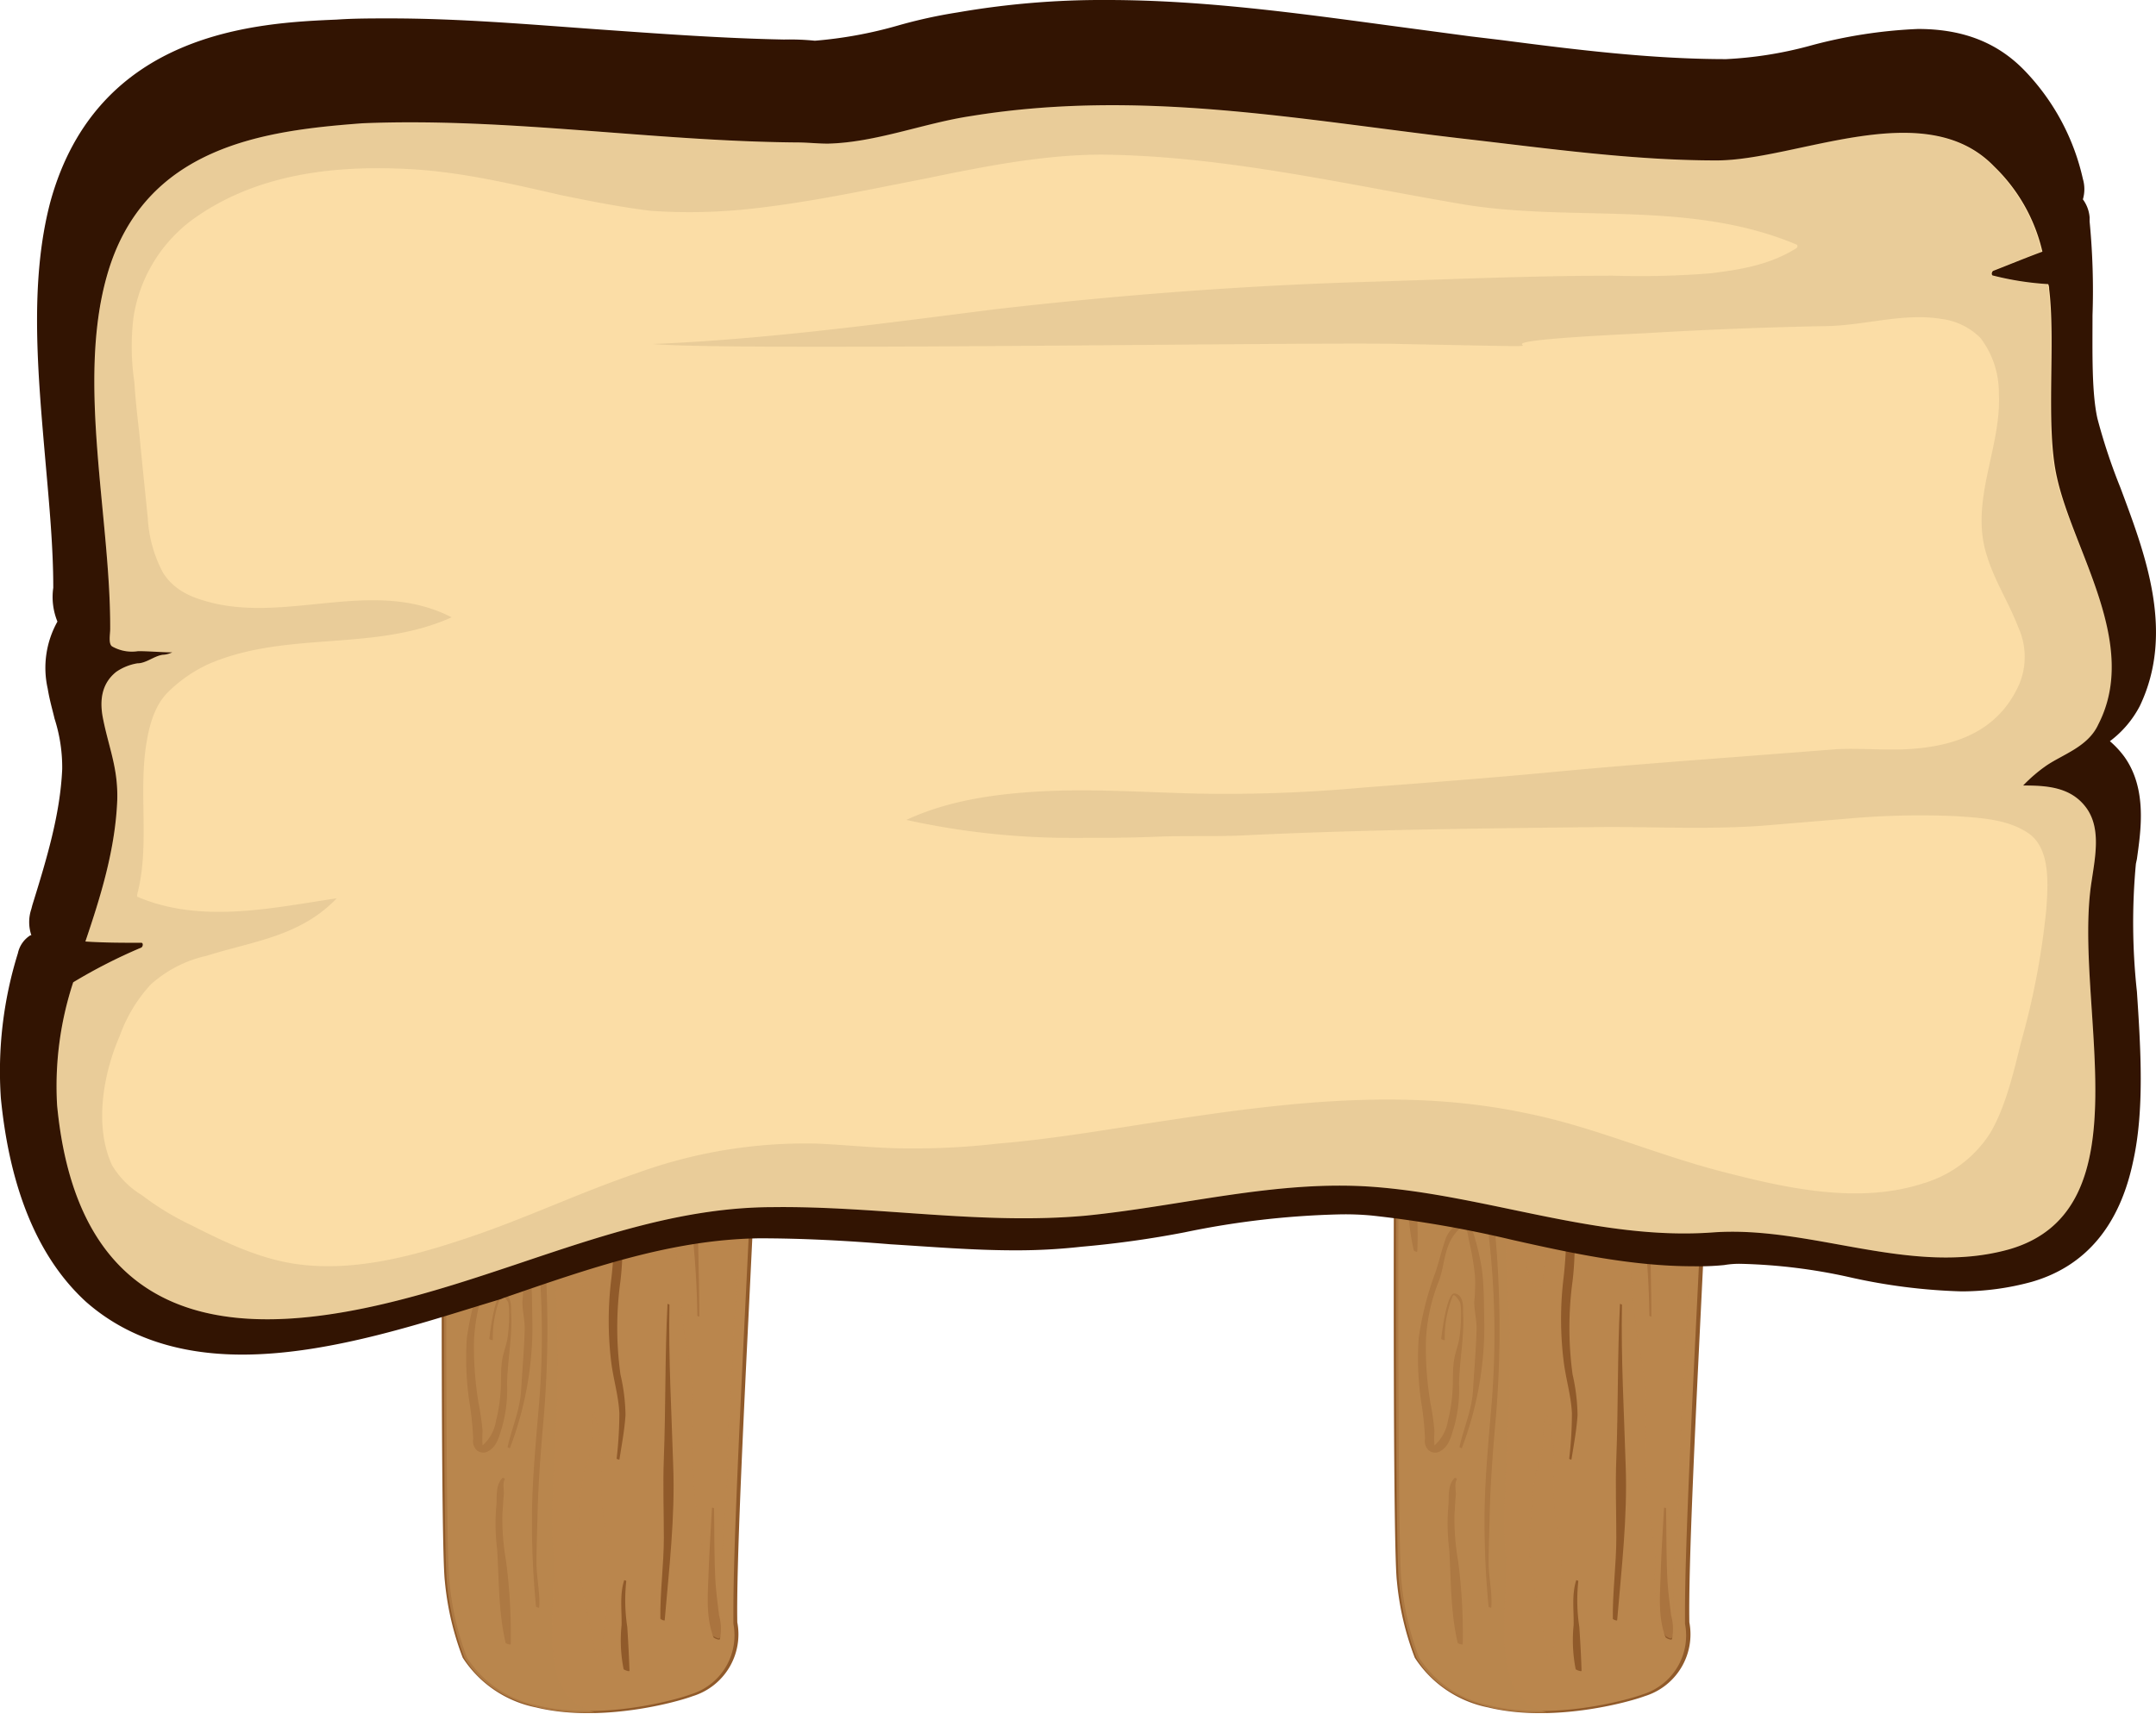 <svg xmlns="http://www.w3.org/2000/svg" viewBox="0 0 253 201.19"><defs><style>.cls-1,.cls-12{isolation:isolate;}.cls-2,.cls-6,.cls-7,.cls-8,.cls-9{fill:#ba864d;}.cls-3{fill:#905a2a;}.cls-4,.cls-5{fill:#d9c7a8;}.cls-5,.cls-6,.cls-7{mix-blend-mode:multiply;}.cls-6{opacity:0.5;}.cls-7{opacity:0.7;}.cls-8{opacity:0.6;}.cls-8,.cls-9{mix-blend-mode:screen;}.cls-10{fill:#321402;}.cls-11{fill:#fbdda6;}.cls-12{fill:#473720;opacity:0.1;}</style></defs><g class="cls-1"><g id="Layer_2" data-name="Layer 2"><g id="_Layer_" data-name="&lt;Layer&gt;"><path class="cls-2" d="M81.31,90.16l7.79-.11s.08,11.22.08,25-3.16,63-2.93,75.42a7.41,7.41,0,0,1-5.09,8.5c-3.56,1.35-20.59,5.39-26.61-4.41a33.71,33.71,0,0,1-2.08-9c-.7-5.88-.23-92.69,0-95.63S81.31,90.16,81.31,90.16Z"/><path class="cls-3" d="M51.83,151.28c0-26.25.22-59.45.37-61.3a.89.89,0,0,1,.51-.65c3.59-2,27.62.53,28.64.64l7.74-.11a.39.39,0,0,1,.2,0,.19.19,0,0,1,.08.14c0,.11.08,11.38.08,25,0,6.55-.7,20.73-1.43,35.74-.8,16.29-1.62,33.14-1.5,39.68a7.59,7.59,0,0,1-5.23,8.67c-2,.75-10.9,3.16-18.41,1.32a13.34,13.34,0,0,1-8.58-5.83,33.66,33.66,0,0,1-2.1-9C51.9,183.07,51.83,165.54,51.83,151.28Zm37-61-7.51.1c-.3,0-24.87-2.67-28.27-.72a.5.5,0,0,0-.31.38c-.14,1.84-.37,35-.37,61.27,0,14.25.06,31.77.37,34.33a33.48,33.48,0,0,0,2.07,8.94,12.78,12.78,0,0,0,8.25,5.59c7.32,1.8,16-.56,18-1.29a7.24,7.24,0,0,0,5-8.29c0-.47,0-1,0-1.48,0-7.34.77-23.05,1.52-38.25.73-15,1.43-29.19,1.43-35.73C88.91,102.41,88.84,91.8,88.83,90.25Z"/><path class="cls-4" d="M82.25,96c4.52-1.17,8.08-3.82,6.53-7.36-2.31-5.26-10.32-6.3-17-6.54-6.56-.23-16,.47-18.69,5.63-3.06,6,6.29,8.8,12.66,9.46A49,49,0,0,0,82.25,96Z"/><path class="cls-3" d="M52.18,90h0a5.18,5.18,0,0,1,.61-2.31c2.81-5.5,13.08-6,19-5.76C78,82.1,86.62,83,89,88.56a4.27,4.27,0,0,1,.38,1.71c0,2.54-2.65,4.74-7.07,5.88a49.82,49.82,0,0,1-16.68,1.2,30.41,30.41,0,0,1-8.8-2.17C53.8,93.81,52.18,92,52.18,90Zm36.7.32a4.11,4.11,0,0,0-.36-1.6c-2.32-5.29-10.7-6.19-16.8-6.41C66,82.06,56,82.5,53.3,87.77A4.88,4.88,0,0,0,52.72,90c0,4.47,8.19,6.52,13,7a49.28,49.28,0,0,0,16.41-1.19C86.36,94.7,88.88,92.64,88.88,90.27Z"/><path class="cls-5" d="M82.25,96a16.39,16.39,0,0,0,2.56-.88C77.35,97.17,65.25,96.68,59.12,94c-4.44-1.93-6-5.79-2.3-9.29a8.08,8.08,0,0,1,1.44-1.08,9.08,9.08,0,0,0-5.21,4.06c-3.06,6,6.29,8.8,12.66,9.46A49,49,0,0,0,82.25,96Z"/><path class="cls-6" d="M77.62,94.91c3.84-.54,8.1-2.13,8.63-5.15.31-1.77-.5-3-2.21-3.91-3.91-3-12.1-3.26-17.12-3-3.8.2-9.32.83-11.72,3.12a3.75,3.75,0,0,0,.43,5.88C60.78,96,70.64,95.91,77.62,94.91Zm-21.29-9c1.9-1.71,7.34-2.2,10.15-2.45,4.65-.41,11.87-.38,16.18,1.82a.15.15,0,0,0,.08.08C86,87,86.39,89.55,84.19,91.73s-5.58,2.68-9,3c-6.08.64-13.15.23-18.24-2.31C53.54,90.75,54.21,87.78,56.33,85.89Z"/><path class="cls-6" d="M75.85,92.94c2-.21,6.7-.61,7.51-2.35.62-1.33,1-2.11.38-2.86,0,0,0,0,0,0l-.12-.1a2.72,2.72,0,0,0-.35-.3c-3.73-3.08-11.11-3.4-16.34-3.06-2.89.19-7,.35-9.13,1.87-1.85,1.32-1.74,3.4.11,4.67C62.35,93.81,70.21,93.51,75.85,92.94Zm-15.5-1.27c-4.59-1.29-3.72-4.93,0-6a34.83,34.83,0,0,1,7-1c4.49-.34,10.89-.13,14.73,2-.1,0-.1.12.09.24,1.74,1,1.15,3-.42,4s-4.3,1.34-6.43,1.63A37.87,37.87,0,0,1,60.35,91.67Z"/><path class="cls-6" d="M73.6,90.72c2.8-.33,5.49-.75,7.63-2.11,1.12-.71.55-1.19-.43-1.56-.15-.06-.22,0-.22,0C77.22,85.16,72,85.42,68,85.41c-2.48,0-11,.79-7.52,3.57,1.23,1,3.79,1.36,5.48,1.67A26.65,26.65,0,0,0,73.6,90.72Zm-5.23-.15c-1.28,0-9.26-1-7.59-3.15,1.21-1.55,6.76-1.49,8.84-1.49,3.65,0,8.42-.29,11.42,1.53.59.77-2.88,2-3.4,2.13-1.46.37-3,.58-4.48.81A28.36,28.36,0,0,1,68.37,90.57Z"/><path class="cls-6" d="M79,88c.06,0,0-.07,0-.11a1.54,1.54,0,0,0-.37-.35l.54.21c.13.06.15,0,.05-.08-2.19-1.14-4.62-1.28-7.28-1.28-1.57,0-7.25-.07-7.87,1.31,0,.07.08.15.13.19,1.25.95,3.63.8,5.31.91C72.52,89,76.33,89.06,79,88Zm-1.77-.87-.6,0c-.85-.07-2.2-.24-3.54-.31A18.14,18.14,0,0,1,77.25,87.11Zm-8.82,1.36c-1-.07-1.87-.19-2.81-.32l-.06-.65a9.75,9.75,0,0,1,1.62-.25l2.87-.32a2.77,2.77,0,0,0-1,.43s0,.07,0,.09c.66,1,4.66.94,5.65.3.12-.08-.26-.3-.39-.23-1,.58-3.28.18-4.38.1.26-.5.89-.65,1.9-.43.87-.07,1.79,0,2.66,0,.31,0,4.9.29,3.16.83a17.71,17.71,0,0,1-5,.57C71.29,88.58,69.85,88.56,68.43,88.47Z"/><path class="cls-3" d="M63.27,188.68c.12-1.72-.3-3.42-.31-5.14s.07-3.59.11-5.39c.08-3.91.38-7.81.73-11.71a124.72,124.72,0,0,0-.18-22.78c-.34-3.63-.57-7.28-1-10.91-.21-1.73.15-3.4.11-5.13a42.37,42.37,0,0,1,0-5.52c.38-3.83.4-7.66.56-11.49.08-1.91.15-3.81.14-5.72a12.64,12.64,0,0,0-.2-1.93c-.15-1-.72-2.66.07-3.6,0,0-.18-.13-.21-.09-1.14,1.18-.46,2.69-.38,4a38.71,38.71,0,0,1-.33,5.89c-.35,3.82-.46,7.65-.85,11.47a84.74,84.74,0,0,0,.94,21.08,100.15,100.15,0,0,1,.76,23.39c-.33,3.92-.7,7.84-.79,11.77a101.72,101.72,0,0,0,.46,11.7C62.88,188.62,63.26,188.76,63.27,188.68Z"/><path class="cls-3" d="M57,170.47c1.39-.5,1.63-2.15,1.91-2.95a16.12,16.12,0,0,0,.59-5.1c.06-2.82.65-5.57.47-8.4,0-.45.13-2.05-1-2.2-.9-.11-1.53,4.92-1.54,5.32,0,.09.4.22.4.14a13.22,13.22,0,0,1,.94-5.15c.2-.45.87.75.86.71a4.52,4.52,0,0,1,.11,1.1,18.28,18.28,0,0,1-.15,2.86c-.11,1-.53,1.92-.67,2.9-.18,1.17-.09,2.37-.17,3.55a19.24,19.24,0,0,1-.54,3.51,4.89,4.89,0,0,1-1.58,2.9,10.82,10.82,0,0,1,0-1.67,31.6,31.6,0,0,0-.48-3.34,40.2,40.2,0,0,1-.53-7.33,21.71,21.71,0,0,1,1.54-7c.73-1.92.55-4.3,2.32-6,1-.93,1.09.81,1.16,1.15a32.57,32.57,0,0,1,.75,4.34,23.29,23.29,0,0,1-.09,3c0,1.11.31,2.2.27,3.31-.07,2.36-.28,4.74-.42,7.1s-1.11,4.43-1.59,6.65c0,0,.26.16.28.09a40,40,0,0,0,2.64-14.45c-.06-2.17,0-4.38-.29-6.55a28.42,28.42,0,0,0-.89-3.87,2.24,2.24,0,0,0-1.08-1.45c-.11-.05-.37-.18-.53-.1a3.27,3.27,0,0,0-1.83,2.12c-.41,1.19-.69,2.4-1.08,3.59a37.29,37.29,0,0,0-2,7.82,35.39,35.39,0,0,0,.28,7.34,37.82,37.82,0,0,1,.47,4.48,1.48,1.48,0,0,0,.46,1.37A1.23,1.23,0,0,0,57,170.47Z"/><path class="cls-3" d="M57.31,134.73a83.1,83.1,0,0,0,1.79-9.42,90.36,90.36,0,0,0,.24-9.31c0-3,.48-5.88.19-8.85-.32-3.33-1.78-6.48-.63-9.8,0,0-.23-.15-.26-.09-1.34,2.93-.45,5.6-.1,8.58a30.6,30.6,0,0,1-.32,9.78c-.63,3,0,6.22-.31,9.29a93.51,93.51,0,0,0-.93,9.71C57,134.68,57.29,134.81,57.31,134.73Z"/><path class="cls-3" d="M54.58,146.9c.17-2.79-.14-5.57,0-8.35A29.91,29.91,0,0,1,55.69,131s-.18-.12-.2-.07a26.09,26.09,0,0,0-1.33,15.89C54.18,146.84,54.58,147,54.58,146.9Z"/><path class="cls-3" d="M59.93,193a65.73,65.73,0,0,0-.55-9.8,28.62,28.62,0,0,1-.43-5.45c.07-.78.09-1.56.17-2.34.05-.56-.19-1.31.14-1.83,0,0-.24-.16-.29-.11-.92.94-.6,2.49-.75,3.54a24.6,24.6,0,0,0,.12,4.85c.23,3.65.14,7.34,1,11C59.37,192.91,59.92,193.11,59.93,193Z"/><path class="cls-3" d="M82.06,154.52c0-9.49-.87-19,1.1-28.45,1-4.69.83-9.45.78-14.17,0-2.26,0-4.53,0-6.79,0-1.19-.15-2.35-.25-3.53-.06-.69.1-1.36-.49-2-.05-.07-.48-.19-.37,0,.65.82.1,2,.21,2.82a22,22,0,0,1-.12,3.44c-.11,2.27-.19,4.53-.23,6.8a71.25,71.25,0,0,1-1.24,14c-.91,4.17-1.66,8.63-.9,12.82a103.88,103.88,0,0,1,1.28,15S82.06,154.57,82.06,154.52Z"/><path class="cls-3" d="M78,190.18c.51-6,1.23-12.05,1-18.1-.19-6.32-.57-12.63-.44-18.94,0,0-.23-.13-.23-.08-.31,6-.2,12.08-.43,18.12-.12,3.11,0,6.23,0,9.33s-.45,6.34-.41,9.5C77.56,190.11,78,190.28,78,190.18Z"/><path class="cls-3" d="M84.48,192.39a6,6,0,0,0-.1-2.79c-.19-1.56-.4-3.11-.46-4.68-.11-2.62-.09-5.24-.13-7.86,0-.05-.24-.13-.24-.08-.14,2.56-.31,5.13-.4,7.69s-.33,5.13.58,7.51C83.76,192.27,84.41,192.58,84.48,192.39Z"/><path class="cls-3" d="M75,121.67c.35-3.06,1-6.14.37-9.21-.3-1.6-.13-3.23-.38-4.84a20.14,20.14,0,0,1-.56-5.33c0-.05-.25-.14-.25-.08a19.35,19.35,0,0,0,.14,4.3c0,1.62.15,3.22.11,4.83s.37,3.21.26,4.83a34.63,34.63,0,0,0,0,5.39C74.62,121.62,74.94,121.75,75,121.67Z"/><path class="cls-3" d="M72.69,171.3c.27-1.73.6-3.46.71-5.2a22.06,22.06,0,0,0-.59-4.76,40.2,40.2,0,0,1,0-11c.42-3.52.18-7.07.43-10.6.12-1.75,0-3.51.06-5.26.06-1.47-.4-3.15.14-4.59,0,0-.17-.11-.19-.06-.73,1.37-.44,3-.61,4.43-.2,1.72-.2,3.45-.31,5.17-.23,3.52-.18,7.05-.58,10.56a40.17,40.17,0,0,0,0,10.1c.27,1.93.84,3.85.93,5.8a47.78,47.78,0,0,1-.32,5.33C72.41,171.27,72.68,171.36,72.69,171.3Z"/><path class="cls-3" d="M73.87,196.11c-.06-1.71-.15-3.42-.26-5.13a20.72,20.72,0,0,1-.12-5.39c0-.05-.23-.14-.25-.09-.54,1.72-.26,3.52-.3,5.25a17.26,17.26,0,0,0,.24,5.17C73.21,196,73.88,196.26,73.87,196.11Z"/><path class="cls-7" d="M65.06,195.13c-.69-4.47.19-9-.13-13.45a33.38,33.38,0,0,1,0-6.4c0-3.23.26-6.45.41-9.67a141.72,141.72,0,0,0-.14-14.28c-.5-9.49-.77-19-1.2-28.47-.21-4.57-1.35-9.32-.8-13.88.32-2.75,1.25-6.11,4.83-7.73s7.55-1.58,11.3-2.51c3.94-1,8.74-3.4,9.79-6.5v-.71c-1.1,1.55-3.5,2.86-5.4,3.54A41.92,41.92,0,0,1,67.5,97.25,23.22,23.22,0,0,1,60.16,96a27.26,27.26,0,0,1-5.67-2.92,8.9,8.9,0,0,1-2.05-2.44c-.24,8.33-.64,89.34,0,95a33.71,33.71,0,0,0,2.08,9c3.2,5.22,9.54,6.51,15.29,6.38C66.43,199.89,65.46,197.73,65.06,195.13Z"/><path class="cls-8" d="M84.46,192.26c.52-.82.2-2,.2-2.85,0-1.86,0-3.73,0-5.59.17-3.85.7-7.72.68-11.57s.37-7.69.57-11.51c.21-4.15.34-8.29.8-12.43a134.48,134.48,0,0,0,.35-23.91c-.22-3.29-.63-6.55-.6-9.84.1,0,.18,0,.19-.07.29-1.59.22-3.2.37-4.81a18.41,18.41,0,0,0,.19-4.44c-.22-1.26.16-2.51-.1-3.77v0c0-.2.09-.41.15-.61,0,0-.08-.09-.15-.11.12-.91.58-1.8.07-2.68-.07-.14-.61-.49-.83-.31-.75.63-.7,1.8-.76,2.6-.16,2.06-.75,4.08-1.09,6.13a83.26,83.26,0,0,1-3.22,12.21c-1.34,4.13-1.57,8.63-1.84,12.86a129.32,129.32,0,0,0-.22,13.78c.09,1.92.33,3.83.57,5.75a65.78,65.78,0,0,0,.76,7c.93,3.94.76,7.92.76,11.92a54.34,54.34,0,0,0,1.06,11.22c.36,1.73-.12,3.57.1,5.32s.16,4,1.25,5.52C83.82,192.08,84.34,192.44,84.46,192.26Z"/><path class="cls-8" d="M69,151.28c.55-.82.41-2.19.5-3.1.15-1.53.07-3.06.33-4.58.56-3.33,0-6.82.08-10.17s1.2-6.69,1.79-10a17,17,0,0,0,.23-2.23c.32-1,.6-2,.82-3.07a10.05,10.05,0,0,0,0-5.44,24.54,24.54,0,0,1-1.62-6.87c0-.31-1.17-1.06-1.41-.6a12.09,12.09,0,0,0-.87,5.4,26.13,26.13,0,0,1-1.14,6,59.07,59.07,0,0,0-2,12.3A67.74,67.74,0,0,0,66.4,141c.29,2,.5,4,.85,6,.21,1.25.27,3,1.23,4.12C68.52,151.15,68.88,151.42,69,151.28Z"/><path class="cls-8" d="M71.15,180a34,34,0,0,1-.53-8.77,17.15,17.15,0,0,0-.93-5.49,6.74,6.74,0,0,0-.24,2.79,12.91,12.91,0,0,1-.72,3.71c-.7,2.29-.66,4.75-.9,7.07-.51,4.89,1.36,10,2,14.86,0,.12.54.46.72.35C71,189.63,72.07,184.76,71.15,180Z"/><path class="cls-9" d="M85.45,93.66c.06,0,.09-.06.09-.11,4.51-2.52,2-7.46-3-9.26A39.69,39.69,0,0,0,72.4,82.48a39.27,39.27,0,0,0-11.69,1c-.24.07.27.35.44.33A42.92,42.92,0,0,1,69,83.53c.44,0,.87.06,1.3.11a2,2,0,0,0-.83.37c-.17.14.33.38.48.4a25.92,25.92,0,0,1,5.19,1c1.36.43,6.15,1.75,6.24,3,.07,1.06-1.23,2-2,2.75-1.09,1.09-3.18.84-4.62,1.45-.15.07.16.21.23.23a17.38,17.38,0,0,0,6.39-.42,2.45,2.45,0,0,0-.43,1.14c0,.24.61.51.81.64C83,95.07,84.38,94.16,85.45,93.66Z"/><path class="cls-2" d="M193,90.16l7.79-.11s.08,11.22.08,25-3.16,63-2.93,75.42a7.41,7.41,0,0,1-5.09,8.5c-3.56,1.35-20.59,5.39-26.61-4.41a34.2,34.2,0,0,1-2.08-9c-.69-5.88-.23-92.69,0-95.63S193,90.16,193,90.16Z"/><path class="cls-3" d="M163.55,151.28c0-26.25.22-59.45.37-61.3a.89.89,0,0,1,.51-.65c3.59-2,27.62.53,28.64.64l7.74-.11a.39.39,0,0,1,.2,0,.19.19,0,0,1,.08.14c0,.11.08,11.38.08,25,0,6.55-.69,20.73-1.43,35.74-.8,16.29-1.62,33.14-1.5,39.68a7.59,7.59,0,0,1-5.23,8.67c-2,.75-10.9,3.16-18.4,1.32a13.33,13.33,0,0,1-8.59-5.83,33.66,33.66,0,0,1-2.1-9C163.62,183.07,163.55,165.54,163.55,151.28Zm37-61-7.51.1c-.3,0-24.86-2.67-28.27-.72a.5.5,0,0,0-.31.38c-.14,1.84-.37,35-.37,61.27,0,14.25.07,31.77.37,34.33a34,34,0,0,0,2.07,8.94,12.78,12.78,0,0,0,8.25,5.59c7.33,1.8,16-.56,18-1.29a7.24,7.24,0,0,0,4.95-8.29c0-.47,0-1,0-1.48,0-7.34.77-23.05,1.52-38.25.73-15,1.43-29.19,1.43-35.73C200.63,102.41,200.56,91.8,200.55,90.25Z"/><path class="cls-4" d="M194,96c4.52-1.17,8.08-3.82,6.53-7.36-2.31-5.26-10.32-6.3-17-6.54-6.56-.23-16.05.47-18.69,5.63-3.06,6,6.29,8.8,12.66,9.46A49,49,0,0,0,194,96Z"/><path class="cls-3" d="M163.9,90h0a5.07,5.07,0,0,1,.62-2.31c2.8-5.5,13.07-6,18.95-5.76,6.26.22,14.87,1.15,17.29,6.68a4.27,4.27,0,0,1,.38,1.71c0,2.54-2.65,4.74-7.07,5.88a49.82,49.82,0,0,1-16.68,1.2,30.41,30.41,0,0,1-8.8-2.17C165.52,93.81,163.9,92,163.9,90Zm36.7.32a3.94,3.94,0,0,0-.36-1.6c-2.32-5.29-10.7-6.19-16.79-6.41-5.73-.2-15.74.24-18.42,5.51a4.77,4.77,0,0,0-.59,2.18c0,4.47,8.2,6.52,13,7a49.28,49.28,0,0,0,16.41-1.19C198.08,94.7,200.6,92.64,200.6,90.27Z"/><path class="cls-5" d="M194,96a16,16,0,0,0,2.56-.88C189.07,97.17,177,96.68,170.84,94c-4.44-1.93-6-5.79-2.29-9.29A8,8,0,0,1,170,83.64a9.08,9.08,0,0,0-5.21,4.06c-3.06,6,6.29,8.8,12.66,9.46A49,49,0,0,0,194,96Z"/><path class="cls-6" d="M189.34,94.91c3.85-.54,8.1-2.13,8.63-5.15.31-1.77-.5-3-2.21-3.91-3.91-3-12.1-3.26-17.12-3-3.8.2-9.32.83-11.71,3.12a3.74,3.74,0,0,0,.42,5.88C172.5,96,182.36,95.91,189.34,94.91Zm-21.29-9c1.91-1.71,7.35-2.2,10.15-2.45,4.66-.41,11.87-.38,16.18,1.82a.15.15,0,0,0,.08.08c3.28,1.62,3.65,4.21,1.45,6.39s-5.57,2.68-9,3c-6.08.64-13.15.23-18.24-2.31C165.26,90.75,165.93,87.78,168.05,85.89Z"/><path class="cls-6" d="M187.57,92.94c2-.21,6.71-.61,7.51-2.35.62-1.33,1-2.11.38-2.86,0,0,0,0,0,0l-.12-.1a2.17,2.17,0,0,0-.35-.3c-3.73-3.08-11.11-3.4-16.34-3.06-2.89.19-7,.35-9.13,1.87-1.85,1.32-1.73,3.4.12,4.67C174.08,93.81,181.93,93.51,187.57,92.94Zm-15.5-1.27c-4.58-1.29-3.72-4.93,0-6a34.94,34.94,0,0,1,7.05-1c4.49-.34,10.89-.13,14.74,2-.11,0-.11.12.08.24,1.74,1,1.15,3-.41,4s-4.31,1.34-6.43,1.63A37.92,37.92,0,0,1,172.07,91.67Z"/><path class="cls-6" d="M185.32,90.72c2.8-.33,5.49-.75,7.63-2.11,1.12-.71.55-1.19-.42-1.56-.16-.06-.23,0-.23,0-3.36-1.9-8.55-1.64-12.56-1.65-2.48,0-11,.79-7.52,3.57,1.23,1,3.79,1.36,5.49,1.67A26.57,26.57,0,0,0,185.32,90.72Zm-5.23-.15c-1.28,0-9.26-1-7.59-3.15,1.21-1.55,6.76-1.49,8.84-1.49,3.66,0,8.42-.29,11.42,1.53.6.77-2.88,2-3.39,2.13-1.46.37-3,.58-4.49.81A28.36,28.36,0,0,1,180.09,90.57Z"/><path class="cls-6" d="M190.74,88c.06,0,0-.07,0-.11a1.33,1.33,0,0,0-.36-.35l.53.21c.13.06.15,0,0-.08-2.19-1.14-4.62-1.28-7.28-1.28-1.57,0-7.25-.07-7.87,1.31,0,.07.08.15.13.19,1.25.95,3.63.8,5.31.91C184.24,89,188.05,89.06,190.74,88ZM189,87.11l-.59,0c-.86-.07-2.21-.24-3.55-.31A18.14,18.14,0,0,1,189,87.11Zm-8.82,1.36c-1-.07-1.87-.19-2.8-.32,0-.21,0-.43-.07-.65a9.75,9.75,0,0,1,1.62-.25l2.87-.32a2.77,2.77,0,0,0-1,.43s0,.07,0,.09c.66,1,4.67.94,5.66.3.11-.08-.27-.3-.4-.23-1,.58-3.28.18-4.38.1.26-.5.9-.65,1.9-.43.87-.07,1.79,0,2.67,0,.3,0,4.89.29,3.15.83a17.71,17.71,0,0,1-5,.57C183,88.58,181.58,88.56,180.15,88.47Z"/><path class="cls-3" d="M175,188.68c.13-1.72-.3-3.42-.31-5.14s.07-3.59.11-5.39c.08-3.91.38-7.81.73-11.71a124.72,124.72,0,0,0-.18-22.78c-.34-3.63-.57-7.28-1-10.91-.21-1.73.15-3.4.11-5.13a44.2,44.2,0,0,1,0-5.52c.38-3.83.4-7.66.56-11.49.08-1.91.15-3.81.14-5.72a12.64,12.64,0,0,0-.2-1.93c-.15-1-.72-2.66.07-3.6,0,0-.18-.13-.21-.09-1.14,1.18-.46,2.69-.38,4a38.71,38.71,0,0,1-.33,5.89c-.34,3.82-.46,7.65-.85,11.47a84.27,84.27,0,0,0,1,21.08,100.7,100.7,0,0,1,.75,23.39c-.33,3.92-.7,7.84-.79,11.77a104,104,0,0,0,.46,11.7C174.61,188.62,175,188.76,175,188.68Z"/><path class="cls-3" d="M168.71,170.47c1.39-.5,1.63-2.15,1.91-2.95a16.12,16.12,0,0,0,.59-5.1c.06-2.82.65-5.57.47-8.4,0-.45.14-2.05-1-2.2-.91-.11-1.53,4.92-1.55,5.32,0,.09.41.22.41.14a13,13,0,0,1,.93-5.15c.2-.45.87.75.86.71a5.08,5.08,0,0,1,.12,1.1,19.59,19.59,0,0,1-.16,2.86c-.11,1-.53,1.92-.67,2.9-.18,1.17-.09,2.37-.17,3.55a18.41,18.41,0,0,1-.54,3.51,4.89,4.89,0,0,1-1.58,2.9,10.82,10.82,0,0,1,0-1.67,31.6,31.6,0,0,0-.48-3.34,39.31,39.31,0,0,1-.52-7.33,21.43,21.43,0,0,1,1.53-7c.73-1.92.55-4.3,2.32-6,1-.93,1.09.81,1.17,1.15a34.22,34.22,0,0,1,.74,4.34,21.63,21.63,0,0,1-.09,3c0,1.11.31,2.2.27,3.31-.07,2.36-.28,4.74-.42,7.1s-1.11,4.43-1.59,6.65c0,0,.26.16.29.09a40.23,40.23,0,0,0,2.63-14.45c-.06-2.17,0-4.38-.29-6.55a28.42,28.42,0,0,0-.89-3.87,2.24,2.24,0,0,0-1.08-1.45c-.1-.05-.37-.18-.53-.1a3.27,3.27,0,0,0-1.83,2.12c-.41,1.19-.69,2.4-1.08,3.59a36.66,36.66,0,0,0-2,7.82,35.38,35.38,0,0,0,.27,7.34,35.83,35.83,0,0,1,.47,4.48,1.48,1.48,0,0,0,.46,1.37A1.23,1.23,0,0,0,168.71,170.47Z"/><path class="cls-3" d="M169,134.73a83.1,83.1,0,0,0,1.79-9.42,90.36,90.36,0,0,0,.24-9.31c0-3,.48-5.88.2-8.85-.33-3.33-1.79-6.48-.64-9.8,0,0-.23-.15-.26-.09-1.34,2.93-.45,5.6-.09,8.58a30.89,30.89,0,0,1-.33,9.78c-.63,3,0,6.22-.31,9.29a93.51,93.51,0,0,0-.93,9.71C168.7,134.68,169,134.81,169,134.73Z"/><path class="cls-3" d="M166.31,146.9c.16-2.79-.15-5.57,0-8.35a29.91,29.91,0,0,1,1.12-7.59s-.18-.12-.2-.07a26.08,26.08,0,0,0-1.32,15.89C165.9,146.84,166.3,147,166.31,146.9Z"/><path class="cls-3" d="M171.65,193a65.73,65.73,0,0,0-.55-9.8,28.61,28.61,0,0,1-.42-5.45c.06-.78.08-1.56.16-2.34,0-.56-.19-1.31.14-1.83,0,0-.24-.16-.28-.11-.93.94-.61,2.49-.76,3.54a24.6,24.6,0,0,0,.12,4.85c.23,3.65.15,7.34,1,11C171.1,192.91,171.64,193.11,171.65,193Z"/><path class="cls-3" d="M193.78,154.52c0-9.49-.87-19,1.1-28.45,1-4.69.83-9.45.78-14.17,0-2.26,0-4.53,0-6.79,0-1.19-.15-2.35-.25-3.53-.06-.69.1-1.36-.49-2-.05-.07-.48-.19-.37,0,.65.82.1,2,.21,2.82a20.83,20.83,0,0,1-.12,3.44c-.11,2.27-.19,4.53-.23,6.8a70.5,70.5,0,0,1-1.24,14c-.91,4.17-1.66,8.63-.9,12.82a103.88,103.88,0,0,1,1.28,15S193.78,154.57,193.78,154.52Z"/><path class="cls-3" d="M189.77,190.18c.5-6,1.22-12.05,1-18.1-.19-6.32-.56-12.63-.44-18.94,0,0-.23-.13-.23-.08-.31,6-.2,12.08-.43,18.12-.12,3.11,0,6.23,0,9.33s-.45,6.34-.41,9.5C189.29,190.11,189.76,190.28,189.77,190.18Z"/><path class="cls-3" d="M196.2,192.39a6,6,0,0,0-.1-2.79c-.19-1.56-.4-3.11-.46-4.68-.11-2.62-.09-5.24-.13-7.86,0-.05-.24-.13-.24-.08-.14,2.56-.31,5.13-.39,7.69s-.34,5.13.57,7.51C195.49,192.27,196.13,192.58,196.2,192.39Z"/><path class="cls-3" d="M186.67,121.67c.35-3.06,1-6.14.37-9.21-.3-1.6-.13-3.23-.38-4.84a20.57,20.57,0,0,1-.56-5.33c0-.05-.24-.14-.25-.08a19.35,19.35,0,0,0,.14,4.3c0,1.62.15,3.22.11,4.83s.37,3.21.26,4.83a33.44,33.44,0,0,0,0,5.39C186.34,121.62,186.66,121.75,186.67,121.67Z"/><path class="cls-3" d="M184.41,171.3c.27-1.73.6-3.46.71-5.2a22.69,22.69,0,0,0-.58-4.76,40.59,40.59,0,0,1,0-11c.42-3.52.18-7.07.43-10.6.12-1.75,0-3.51.06-5.26.06-1.47-.4-3.15.14-4.59,0,0-.16-.11-.19-.06-.73,1.37-.44,3-.61,4.43-.2,1.72-.2,3.45-.31,5.17-.22,3.52-.18,7.05-.58,10.56a40.17,40.17,0,0,0,.05,10.1c.27,1.93.84,3.85.93,5.8a45.51,45.51,0,0,1-.32,5.33C184.14,171.27,184.4,171.36,184.41,171.3Z"/><path class="cls-3" d="M185.59,196.11c-.05-1.71-.15-3.42-.26-5.13a20.72,20.72,0,0,1-.12-5.39c0-.05-.23-.14-.25-.09-.54,1.72-.26,3.52-.3,5.25a17.59,17.59,0,0,0,.24,5.17C184.93,196,185.6,196.26,185.59,196.11Z"/><path class="cls-7" d="M176.78,195.13c-.69-4.47.19-9-.13-13.45a34.22,34.22,0,0,1,0-6.4c0-3.23.26-6.45.41-9.67a141.72,141.72,0,0,0-.14-14.28c-.5-9.49-.77-19-1.2-28.47-.21-4.57-1.35-9.32-.8-13.88.32-2.75,1.26-6.11,4.83-7.73s7.56-1.58,11.3-2.51c3.94-1,8.75-3.4,9.79-6.5v-.71c-1.1,1.55-3.5,2.86-5.4,3.54a41.92,41.92,0,0,1-16.21,2.18A23.22,23.22,0,0,1,171.88,96a27.51,27.51,0,0,1-5.67-2.92,8.9,8.9,0,0,1-2.05-2.44c-.23,8.33-.64,89.34,0,95a34.2,34.2,0,0,0,2.08,9c3.21,5.22,9.54,6.51,15.29,6.38C178.15,199.89,177.18,197.73,176.78,195.13Z"/><path class="cls-8" d="M196.18,192.26c.52-.82.2-2,.2-2.85,0-1.86,0-3.73.05-5.59.17-3.85.7-7.72.69-11.57s.36-7.69.56-11.51c.21-4.15.34-8.29.8-12.43a134.48,134.48,0,0,0,.35-23.91c-.22-3.29-.63-6.55-.6-9.84.1,0,.18,0,.19-.07.29-1.59.22-3.2.37-4.81a18.41,18.41,0,0,0,.19-4.44c-.22-1.26.16-2.51-.09-3.77a.09.09,0,0,1,0,0c0-.2.09-.41.15-.61,0,0-.08-.09-.15-.11.12-.91.58-1.8.07-2.68-.07-.14-.61-.49-.82-.31-.76.63-.7,1.8-.77,2.6-.16,2.06-.75,4.08-1.08,6.13a84.58,84.58,0,0,1-3.23,12.21c-1.33,4.13-1.57,8.63-1.84,12.86a129.32,129.32,0,0,0-.22,13.78c.09,1.92.33,3.83.57,5.75a65.78,65.78,0,0,0,.76,7c.93,3.94.76,7.92.76,11.92a54.34,54.34,0,0,0,1.06,11.22c.36,1.73-.12,3.57.1,5.32s.16,4,1.25,5.52C195.55,192.08,196.06,192.44,196.18,192.26Z"/><path class="cls-8" d="M180.69,151.28c.55-.82.42-2.19.5-3.1.15-1.53.07-3.06.33-4.58.56-3.33,0-6.82.08-10.17s1.21-6.69,1.79-10a19,19,0,0,0,.24-2.23c.31-1,.59-2,.81-3.07a10,10,0,0,0-.05-5.44,24.54,24.54,0,0,1-1.62-6.87c0-.31-1.17-1.06-1.4-.6a12.1,12.1,0,0,0-.88,5.4,26.13,26.13,0,0,1-1.14,6,59.73,59.73,0,0,0-2,12.3,67.74,67.74,0,0,0,.75,12.06c.29,2,.5,4,.85,6,.22,1.25.27,3,1.23,4.12C180.24,151.15,180.6,151.42,180.69,151.28Z"/><path class="cls-8" d="M182.88,180a34,34,0,0,1-.54-8.77,17.15,17.15,0,0,0-.93-5.49,6.91,6.91,0,0,0-.24,2.79,12.58,12.58,0,0,1-.72,3.71c-.7,2.29-.66,4.75-.9,7.07-.51,4.89,1.36,10,1.95,14.86,0,.12.54.46.72.35C182.69,189.63,183.79,184.76,182.88,180Z"/><path class="cls-9" d="M197.17,93.66a.15.15,0,0,0,.1-.11c4.5-2.52,2-7.46-3-9.26a39.69,39.69,0,0,0-10.14-1.81,39.27,39.27,0,0,0-11.69,1c-.24.07.27.35.45.33a42.77,42.77,0,0,1,7.84-.32c.44,0,.88.06,1.3.11a2,2,0,0,0-.83.37c-.16.14.33.38.48.4a26.16,26.16,0,0,1,5.2,1c1.35.43,6.14,1.75,6.23,3,.08,1.06-1.23,2-2,2.75-1.1,1.09-3.19.84-4.63,1.45-.15.07.16.21.23.23a17.38,17.38,0,0,0,6.39-.42,2.54,2.54,0,0,0-.42,1.14c0,.24.6.51.8.64C194.74,95.07,196.11,94.16,197.17,93.66Z"/><path class="cls-10" d="M28.43,159c-7.58,0-13.69-2.11-18.33-6.19-5.55-5.07-8.94-13.09-10-23.92a46.56,46.56,0,0,1,2-17,3.28,3.28,0,0,1,1.47-2.11h.11a4.81,4.81,0,0,1,0-3.09l.11-.43c1.7-5.48,3.28-10.69,3.51-16a18.72,18.72,0,0,0-.9-5.91c-.23-1-.57-2.11-.8-3.51a11.12,11.12,0,0,1,1.14-7.88A7.61,7.61,0,0,1,6.25,69v-.14c0-4.51-.45-9.43-.91-14.64-.9-10.41-1.92-21.1.57-30.53,5.54-20.12,24.44-21,33.6-21.39,2-.14,4.08-.14,6.23-.14,8.14,0,16.29.7,24.21,1.27C77.19,3.94,84.66,4.5,92,4.64a29.37,29.37,0,0,1,3.62.14A49.81,49.81,0,0,0,105.36,3a58,58,0,0,1,7-1.54A99.17,99.17,0,0,1,129.92,0c11.2,0,22.4,1.55,33.15,3l9.5,1.27,3.51.42c8.71,1.13,17.65,2.25,26.48,2.25a45.82,45.82,0,0,0,9.73-1.54,57.14,57.14,0,0,1,12.78-2c5.43,0,9.51,1.69,12.68,5.06A26.72,26.72,0,0,1,244.42,21a4.25,4.25,0,0,1,0,2.4,4.1,4.1,0,0,1,.79,2.11V26a84.28,84.28,0,0,1,.34,11c0,4.36-.11,9,.57,12.1a68,68,0,0,0,2.71,8.16c2.83,7.6,6.45,16.88,2.27,25.61A12.21,12.21,0,0,1,247.59,87a10.93,10.93,0,0,1,1.7,1.83c2.71,3.8,1.92,8.72,1.47,12l-.12.56a74.67,74.67,0,0,0,.12,15c.45,6.76.9,13.94-.46,20-1.58,7.45-5.54,12.24-11.88,14.07a31.37,31.37,0,0,1-8.25,1.12,68.24,68.24,0,0,1-13.24-1.69,65.26,65.26,0,0,0-12.45-1.54,10.55,10.55,0,0,0-2.15.14,30.36,30.36,0,0,1-3.62.14c-7.24,0-14.37-1.55-21.27-3.1A134,134,0,0,0,161,142.68a33.22,33.22,0,0,0-3.73-.14A100.18,100.18,0,0,0,139,144.65a118,118,0,0,1-12.11,1.69,68.4,68.4,0,0,1-7.8.42c-4.87,0-9.85-.42-14.6-.71-5.09-.42-10.3-.7-15.39-.7-10.29.14-19.91,3.52-30,7l-.34.14C50.6,154.92,39.06,159,28.43,159Z"/><path class="cls-11" d="M241.37,56c-1.36-6-.12-15.76-.91-22.09a1.3,1.3,0,0,0-.11-.56,34.27,34.27,0,0,1-6.45-1c-.23,0-.23-.42,0-.56,1.81-.7,3.85-1.55,5.77-2.25a20.19,20.19,0,0,0-5.66-10c-8.14-8.45-23.19-.71-32.58-.71-9.85,0-19.69-1.4-29.54-2.53-19.46-2.25-38.13-5.91-58-2.67-5.54.84-11.09,3.09-16.74,3.23-1.25,0-2.38-.14-3.63-.14-17-.14-33.94-2.95-51-2.25-11.2.85-25.69,2.53-30,18C9,45,13,60.93,12.93,73.87c0,.56-.23,1.69.22,2a4.69,4.69,0,0,0,3.06.56c1.35,0,2.71.14,4,.14a2.81,2.81,0,0,1-1.13.29c-1,.14-1.93,1-2.95,1a6.11,6.11,0,0,0-2.49,1c-1.58,1.26-2,3.09-1.58,5.34.68,3.52,1.81,5.91,1.7,9.71-.23,5.77-1.93,11.26-3.74,16.6,2.15.15,4.42.15,6.57.15.22,0,.22.42,0,.56a62.62,62.62,0,0,0-8,4.08A39,39,0,0,0,6.7,129.73c3.4,35.6,35.64,24.77,53.75,18.72,10.07-3.38,19.8-6.76,30.32-6.76,12.22-.14,24.44,2.11,36.66,1,11.31-1.13,22.4-4.22,33.72-3.38,13.35,1,26.47,6.33,39.82,5.35,11.54-.85,23.2,5.2,34.74,2,16.4-4.65,7.47-28.85,9.73-43.2.45-3,1.13-6.33-.68-8.72s-4.64-2.54-7.35-2.54a18.07,18.07,0,0,1,2.6-2.25c2-1.41,5-2.25,6.22-4.92C251.1,75.56,243.29,64.73,241.37,56Z"/><path class="cls-12" d="M246.46,85c4.64-9.29-3.17-20.26-5.21-29-1.35-6-.11-15.76-.9-22.09a1.2,1.2,0,0,0-.12-.56,34.17,34.17,0,0,1-6.44-1c-.23,0-.23-.42,0-.56,1.81-.7,3.84-1.55,5.77-2.25a20.27,20.27,0,0,0-5.66-10c-8.15-8.45-23.2-.71-32.59-.71-9.84,0-19.68-1.4-29.53-2.53-19.46-2.25-38.13-5.91-58-2.67-5.55.84-11.09,3.09-16.75,3.23-1.24,0-2.37-.14-3.62-.14-17-.14-33.94-2.95-51-2.25-11.08.85-25.57,2.53-29.87,18C9,45,13,60.93,12.93,73.87c0,.56-.23,1.69.22,2a4.69,4.69,0,0,0,3.06.56c1.35,0,2.71.14,4,.14a2.81,2.81,0,0,1-1.13.29c-1,.14-1.93,1-2.95,1a6.11,6.11,0,0,0-2.49,1c-1.58,1.26-2,3.09-1.58,5.34.68,3.52,1.81,5.91,1.7,9.71-.23,5.77-1.93,11.26-3.74,16.6,2.15.15,4.42.15,6.57.15.22,0,.22.42,0,.56a62.62,62.62,0,0,0-8,4.08A39,39,0,0,0,6.7,129.73c3.4,35.6,35.64,24.77,53.75,18.72,10.07-3.38,19.8-6.76,30.32-6.76,12.22-.14,24.44,2.11,36.66,1,11.31-1.13,22.4-4.22,33.72-3.38,13.35,1,26.47,6.33,39.82,5.35,11.54-.85,23.2,5.2,34.74,2,16.4-4.65,7.47-28.85,9.73-43.2.45-3,1.13-6.33-.68-8.72s-4.64-2.54-7.35-2.54a18.07,18.07,0,0,1,2.6-2.25C242.27,88.36,245.21,87.52,246.46,85ZM238.2,97.93c2.38,1.83,2.15,5.77,1.92,8.87a90,90,0,0,1-2.94,15.47c-.91,3.66-1.81,7.6-3.62,10.7a14,14,0,0,1-7.81,5.91c-7.69,2.53-16.29.56-23.87-1.41s-14.94-5.21-22.52-6.75c-13.91-3-27.83-1.41-41.75.7-6.79,1-13.69,2.25-20.48,2.81a86.25,86.25,0,0,1-10.52.57c-3.62,0-7.24-.42-10.86-.57a57.91,57.91,0,0,0-21.16,3.52C68,140,61.69,143,55.13,145.21s-13.8,4.22-20.82,3.09c-4.19-.7-8-2.53-11.88-4.5a31.87,31.87,0,0,1-5.77-3.51,10.19,10.19,0,0,1-3.51-3.52c-2.15-4.65-1-10.84.91-15.2a17.58,17.58,0,0,1,3.62-6,14.46,14.46,0,0,1,6.56-3.38c5.32-1.69,11-2.25,15.27-6.75-7.58,1.13-15.84,3-23.3-.14-.12,0-.12-.14-.12-.28,1.47-5.49.23-11.54,1-17.17.34-2.39.91-4.78,2.49-6.47a16.56,16.56,0,0,1,5.09-3.52C33.86,74,43.93,76.54,53,72.46,44,67.82,34.2,73,24.92,70.77c-2.15-.56-4.3-1.26-5.77-3.51a15.39,15.39,0,0,1-1.81-6.47c-.34-3.38-.68-6.62-1-10-.23-2-.45-3.94-.57-5.91a28.46,28.46,0,0,1-.11-7.6,17.57,17.57,0,0,1,6.79-11.4c7.47-5.49,16.75-6.47,25.23-6.05,6.11.28,12.11,1.69,18.22,3.09,3.5.71,7,1.41,10.52,1.83A66.51,66.51,0,0,0,87,24.62c7.24-.7,14.36-2.25,21.61-3.66,6.79-1.4,13.8-2.81,20.7-2.81,14.15.14,28.06,3.38,42,5.77,13,2.25,26.81-.56,39.49,4.78.11,0,.22.28,0,.43-3.17,2-6.68,2.53-10.07,2.95a103.86,103.86,0,0,1-11.43.28c-9.51,0-19,.42-28.4.71-14.71.42-29.42,1.54-44.13,3.23-13.35,1.69-26.7,3.52-40.16,4.08,9.39.85,78.37-.28,87.87,0,29.3.57-1,.14,28.44-1.26q10.86-.65,21.72-.85c4.42-.14,8.83-1.55,13.13-.84a7.85,7.85,0,0,1,4.64,2.25,10.59,10.59,0,0,1,2.15,6.47c.34,6.33-3.4,12.52-1.47,18.86.9,3.09,2.6,5.62,3.73,8.58A8.38,8.38,0,0,1,237,80.2c-2.6,6-8.14,7.46-13.23,7.74-2.72.14-5.55-.14-8.26,0l-11,.85c-7.35.56-14.82,1.12-22.18,1.82S167.37,91.88,160,92.44a177.09,177.09,0,0,1-19.46.71c-6-.14-12-.57-18-.28-5.43.28-11.09,1-16.18,3.37a89.6,89.6,0,0,0,19.35,2.11c3.4,0,6.68,0,10.07-.14s6.56,0,9.84-.14c14.26-.7,28.63-.84,43-1,6,0,12.11.28,18.1-.14l10.19-.85a95.69,95.69,0,0,1,12.67-.28C232.2,96,235.71,96.1,238.2,97.93Z"/></g></g></g></svg>